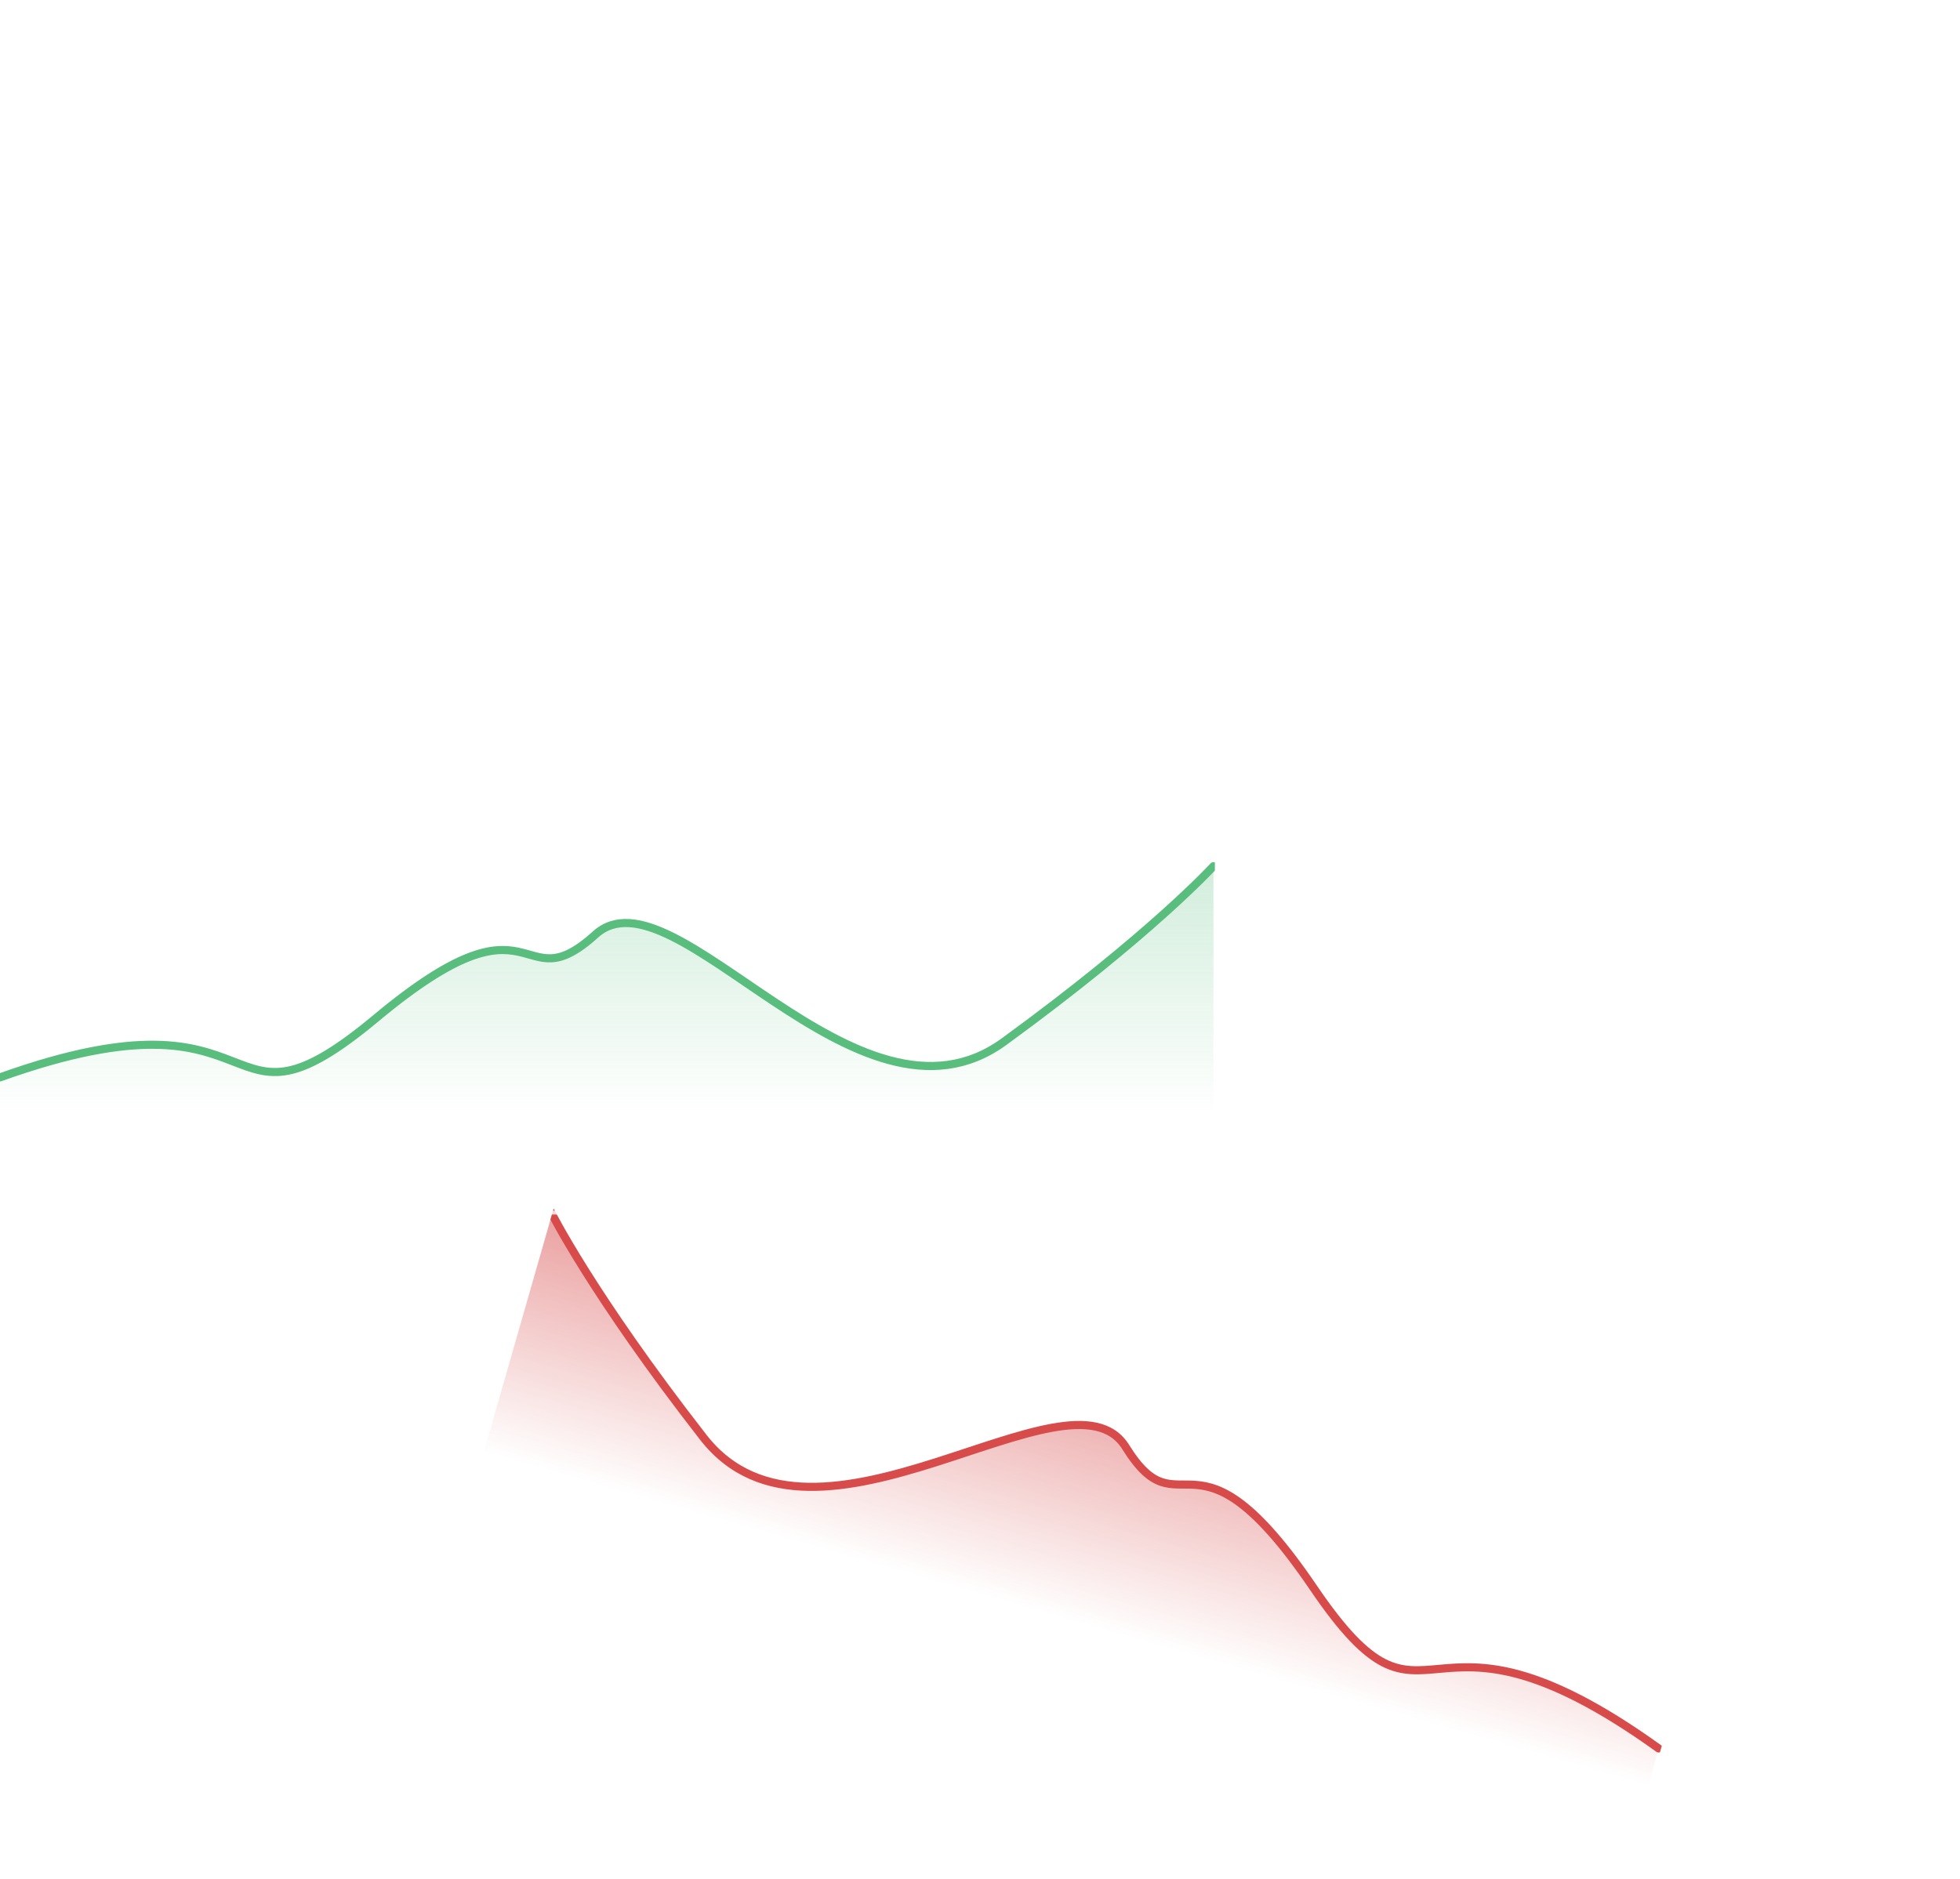 <svg width="484" height="464" viewBox="0 0 484 464" fill="none" xmlns="http://www.w3.org/2000/svg">
<g clip-path="url(#clip0_412_32)">
<g filter="url(#filter0_b_412_32)">
<rect x="195" y="92" width="300" height="300" rx="24" transform="rotate(16 195 92)" fill="white" fill-opacity="0.06"/>
<rect x="195.343" y="92.618" width="299" height="299" rx="23.5" transform="rotate(16 195.343 92.618)" stroke="url(#paint0_linear_412_32)"/>
</g>
<path d="M382.226 183.613L384.44 184.248L373.396 198.559L371.527 198.023L369.629 180.001L371.867 180.643L373.317 195.265L382.226 183.613ZM386.603 202.645C382.819 201.56 380.776 197.978 381.847 194.241C382.919 190.503 386.544 188.572 390.327 189.657C394.088 190.735 396.132 194.317 395.067 198.031C393.995 201.769 390.363 203.724 386.603 202.645ZM387.145 200.753C389.799 201.514 392.292 200.132 393.053 197.479C393.82 194.803 392.438 192.309 389.785 191.548C387.109 190.781 384.615 192.163 383.854 194.816C383.087 197.492 384.469 199.986 387.145 200.753ZM396.261 205.115L401.103 188.227L403.064 188.79L398.222 205.677L396.261 205.115ZM407.39 208.606C404.045 207.647 402.498 204.856 403.457 201.511L405.528 194.29L407.489 194.852L405.511 201.75C404.81 204.196 405.741 206.086 407.933 206.714C410.17 207.356 411.945 206.217 412.64 203.794L414.618 196.896L416.579 197.459L414.508 204.68C413.549 208.025 410.782 209.578 407.39 208.606ZM434.158 202.225C436.788 202.979 437.979 205.443 437.179 208.234L434.896 216.194L432.935 215.631L435.039 208.295C435.687 206.034 435.033 204.398 433.256 203.889C431.434 203.366 429.432 204.69 428.777 206.974L426.799 213.872L424.861 213.316L426.964 205.98C427.613 203.719 426.958 202.083 425.159 201.567C423.336 201.044 421.334 202.368 420.679 204.652L418.701 211.55L416.74 210.987L420.312 198.529L421.72 198.933L421.546 200.756C422.873 199.788 424.538 199.466 426.107 199.916C427.883 200.426 428.986 201.716 429.261 203.367C430.601 202.179 432.451 201.735 434.158 202.225ZM452.078 214.454C452.012 214.685 451.923 214.909 451.833 215.133L441.221 212.09C440.86 214.483 442.153 216.502 444.506 217.176C446.237 217.673 447.852 217.262 448.997 216.142L451.074 216.738C449.278 218.994 446.657 219.865 443.957 219.091C440.335 218.053 438.413 214.481 439.478 210.766C440.537 207.075 444.06 205.064 447.682 206.103C451.465 207.188 453.123 210.809 452.078 214.454ZM447.152 207.948C444.892 207.3 442.797 208.248 441.783 210.304L450.435 212.784C450.654 210.451 449.367 208.583 447.152 207.948Z" fill="white"/>
<path d="M330.936 223.092C330.208 225.629 327.906 226.867 324.982 226.353L324.446 228.222L322.808 227.752L323.344 225.883C320.309 224.713 319.052 222.305 319.879 219.422L321.863 219.991C321.287 221.998 322.525 223.601 324.671 224.216C326.632 224.779 328.482 224.161 328.945 222.546C329.461 220.746 327.774 219.838 325.899 218.801C323.652 217.582 321.102 216.202 322.028 212.972C322.729 210.527 324.909 209.454 327.711 209.958L328.214 208.205L329.921 208.694L329.411 210.47C332.048 211.551 333.13 213.784 332.369 216.437L330.431 215.881C330.961 214.036 329.881 212.577 327.989 212.035C326.12 211.499 324.439 211.966 324.009 213.465C323.532 215.126 325.167 216.044 326.995 217.068C329.305 218.33 331.888 219.769 330.936 223.092ZM335.689 227.276L342.264 229.161L341.748 230.961L331.436 228.004L331.608 227.404C340.708 222.049 341.893 220.965 342.435 219.074C342.885 217.505 342.105 216.133 340.467 215.663C338.783 215.18 337.319 215.934 336.869 217.502L336.763 217.872L334.871 217.329L334.977 216.96C335.751 214.261 338.192 213.063 340.983 213.864C343.729 214.651 345.098 217.016 344.35 219.623C343.742 221.745 342.507 223.089 335.689 227.276ZM355.902 229.701L355.419 231.385L353.804 230.922L352.878 234.152L351.009 233.616L351.935 230.386L344.091 228.137L344.217 227.699L352.963 217.573L354.947 218.142L347.135 227.187L352.441 228.709L354.12 224.072L355.643 224.509L354.287 229.238L355.902 229.701ZM355.944 238.352L356.255 237.268C357.218 237.219 357.733 236.643 358.024 235.628L356.709 235.251L357.403 232.828L359.78 233.51L359.131 235.771C358.602 237.616 357.487 238.37 355.944 238.352ZM369.343 228.387C372.411 229.267 374.004 232.071 373.204 234.862C372.37 237.769 369.554 239.233 366.67 238.407C363.786 237.58 362.239 234.964 362.934 232.192L364.803 232.728C364.415 234.514 365.386 236.091 367.186 236.607C369.008 237.13 370.76 236.159 371.289 234.313C371.818 232.468 370.768 230.643 368.807 230.081L364.885 228.957L364.718 228.584L367.503 221.743L375.186 223.946L374.683 225.699L368.592 223.953L367.036 227.726L369.343 228.387ZM377.779 224.689L388.161 227.666L388.061 228.012L377.717 241.275L375.687 240.693L385.097 228.685L377.276 226.443L377.779 224.689ZM396.366 237.734C397.453 238.819 397.896 240.495 397.426 242.133C396.639 244.878 393.839 246.197 390.632 245.278C387.379 244.345 385.73 241.825 386.537 239.01C386.994 237.418 388.257 236.233 389.814 235.855C389.02 234.878 388.731 233.447 389.115 232.109C389.81 229.687 392.277 228.572 395.184 229.405C398.067 230.232 399.552 232.456 398.851 234.901C398.461 236.262 397.474 237.352 396.366 237.734ZM394.721 231.02C392.921 230.504 391.407 231.169 390.984 232.645C390.554 234.145 391.486 235.51 393.285 236.026C395.038 236.529 396.552 235.865 396.982 234.365C397.406 232.889 396.474 231.523 394.721 231.02ZM391.115 243.594C393.215 244.195 394.996 243.383 395.492 241.653C396.008 239.853 394.898 238.237 392.822 237.641C390.746 237.046 388.948 237.829 388.432 239.628C387.936 241.359 389.016 242.992 391.115 243.594ZM398.165 250.459L398.476 249.374C399.438 249.326 399.953 248.749 400.244 247.734L398.929 247.357L399.624 244.935L402 245.616L401.352 247.877C400.822 249.723 399.708 250.477 398.165 250.459ZM412.601 240.966C415.017 242.033 416.191 244.467 415.47 246.982C414.63 249.912 411.797 251.347 408.867 250.506C406.03 249.693 404.539 247.143 405.201 244.312L407.069 244.848C406.675 246.657 407.607 248.198 409.383 248.707C411.252 249.243 413.01 248.249 413.546 246.38C414.088 244.488 413.025 242.71 411.018 242.135L409.311 241.645L409.417 241.276L414.435 237.098L408.298 235.338L408.801 233.585L417.914 236.198L417.781 236.659L412.601 240.966ZM420.107 251.482L426.683 253.368L426.167 255.167L415.854 252.21L416.026 251.61C425.127 246.255 426.311 245.172 426.854 243.28C427.304 241.711 426.524 240.339 424.886 239.87C423.201 239.387 421.737 240.14 421.287 241.709L421.181 242.078L419.29 241.536L419.395 241.167C420.169 238.467 422.61 237.27 425.402 238.07C428.147 238.857 429.516 241.222 428.769 243.829C428.16 245.952 426.926 247.296 420.107 251.482ZM432.098 240.265L442.48 243.242L442.38 243.588L432.036 256.85L430.006 256.268L439.416 244.261L431.595 242.018L432.098 240.265Z" fill="white"/>
<path d="M409.593 431.824C349.621 388.702 353.922 435.709 324.336 392.118C294.75 348.528 291.77 379.57 277.975 357.371C264.179 335.173 201.33 390.457 173.696 355.002C146.061 319.546 135.929 299.091 135.929 299.091L118.901 358.473L406.939 441.066L409.593 431.824Z" fill="url(#paint1_linear_412_32)"/>
<path d="M409.593 431.824C349.621 388.702 353.922 435.709 324.336 392.118C294.75 348.528 291.77 379.57 277.975 357.371C264.179 335.173 201.33 390.457 173.696 355.002C146.061 319.546 135.929 299.091 135.929 299.091" stroke="#D84B4B" stroke-width="2" stroke-linecap="round"/>
</g>
<g clip-path="url(#clip1_412_32)">
<g filter="url(#filter1_b_412_32)">
<rect width="300" height="300" rx="24" fill="white" fill-opacity="0.06"/>
<rect x="0.5" y="0.5" width="299" height="299" rx="23.5" stroke="url(#paint2_linear_412_32)"/>
</g>
<path d="M45.888 57H43.728L41.544 43.896L35.76 56.592H35.184L29.4 43.896L27.192 57H25.032L27.864 40.2H29.904L35.448 52.536L41.016 40.2H43.104L45.888 57ZM59.956 44.04H61.564V57H59.884L59.668 55.056C58.468 56.448 56.692 57.288 54.58 57.288C50.74 57.288 47.86 54.384 47.86 50.544C47.86 46.656 50.74 43.776 54.58 43.776C56.692 43.776 58.492 44.616 59.692 46.032L59.956 44.04ZM54.724 55.32C57.484 55.32 59.476 53.28 59.476 50.52C59.476 47.784 57.484 45.744 54.724 45.744C51.988 45.744 49.948 47.808 49.948 50.52C49.948 53.256 51.988 55.32 54.724 55.32ZM71.601 43.992H72.753V45.912H71.433C69.057 45.912 67.713 47.448 67.713 49.968V57H65.673V44.04H67.137L67.449 46.032C68.385 44.688 69.729 43.992 71.601 43.992ZM83.475 57L79.059 51.192H77.187V57H75.147V39.432H77.187V49.32H79.083L83.067 44.04H85.563L80.835 50.256L86.043 57H83.475ZM99.965 50.592C99.965 50.832 99.941 51.072 99.917 51.312H88.877C89.189 53.712 90.989 55.296 93.437 55.296C95.237 55.296 96.677 54.456 97.469 53.064H99.629C98.525 55.728 96.245 57.288 93.437 57.288C89.669 57.288 86.837 54.384 86.837 50.52C86.837 46.68 89.669 43.776 93.437 43.776C97.373 43.776 99.965 46.8 99.965 50.592ZM93.437 45.696C91.085 45.696 89.333 47.184 88.925 49.44H97.925C97.493 47.136 95.741 45.696 93.437 45.696ZM108.244 55.128H109.66V57H107.98C105.196 57 103.468 55.296 103.468 52.488V45.888H101.188V45.528L105.196 41.304H105.508V44.04H109.588V45.888H105.508V52.416C105.508 54.168 106.468 55.128 108.244 55.128ZM126.369 57.264C121.377 57.264 117.753 53.64 117.753 48.624C117.753 43.584 121.377 39.96 126.369 39.96C130.257 39.96 133.377 42.264 134.337 45.888H132.177C131.289 43.464 129.129 42 126.369 42C122.625 42 119.913 44.76 119.913 48.624C119.913 52.488 122.625 55.2 126.369 55.2C129.201 55.2 131.385 53.664 132.273 51.096H134.409C133.449 54.888 130.329 57.264 126.369 57.264ZM148.362 44.04H149.97V57H148.29L148.074 55.056C146.874 56.448 145.098 57.288 142.986 57.288C139.146 57.288 136.266 54.384 136.266 50.544C136.266 46.656 139.146 43.776 142.986 43.776C145.098 43.776 146.898 44.616 148.098 46.032L148.362 44.04ZM143.13 55.32C145.89 55.32 147.882 53.28 147.882 50.52C147.882 47.784 145.89 45.744 143.13 45.744C140.394 45.744 138.354 47.808 138.354 50.52C138.354 53.256 140.394 55.32 143.13 55.32ZM160.967 43.776C164.831 43.776 167.615 46.656 167.615 50.52C167.615 54.384 164.831 57.288 160.967 57.288C159.023 57.288 157.319 56.544 156.119 55.272V61.632H154.079V44.04H155.495L155.903 46.032C157.103 44.616 158.879 43.776 160.967 43.776ZM160.823 55.32C163.559 55.32 165.575 53.28 165.575 50.52C165.575 47.784 163.559 45.744 160.823 45.744C158.063 45.744 156.047 47.808 156.047 50.52C156.047 53.256 158.063 55.32 160.823 55.32Z" fill="white"/>
<path d="M36.576 94.416C36.576 97.056 34.704 98.88 31.752 99.192V101.136H30.048V99.192C26.808 98.904 24.936 96.936 24.936 93.936H27C27 96.024 28.632 97.224 30.864 97.224C32.904 97.224 34.512 96.12 34.512 94.44C34.512 92.568 32.64 92.16 30.552 91.68C28.056 91.128 25.224 90.504 25.224 87.144C25.224 84.6 27.024 82.968 29.856 82.68V80.856H31.632V82.704C34.464 83.016 36.12 84.864 36.12 87.624H34.104C34.104 85.704 32.664 84.6 30.696 84.6C28.752 84.6 27.264 85.512 27.264 87.072C27.264 88.8 29.088 89.232 31.128 89.712C33.696 90.288 36.576 90.96 36.576 94.416ZM38.147 83.04H43.163V99H41.219V84.864H38.147V83.04ZM57.756 93.888V95.64H56.076V99H54.132V95.64H45.972V95.184L51.588 83.04H53.652L48.636 93.888H54.156L54.492 88.968H56.076V93.888H57.756ZM64.526 88.92C67.718 88.92 70.022 91.176 70.022 94.08C70.022 97.104 67.718 99.288 64.718 99.288C61.718 99.288 59.51 97.2 59.414 94.344H61.358C61.478 96.168 62.846 97.416 64.718 97.416C66.614 97.416 68.03 96 68.03 94.08C68.03 92.16 66.518 90.696 64.478 90.696H60.398L60.134 90.384L60.926 83.04H68.918V84.864H62.582L62.126 88.92H64.526ZM72.791 102.192V101.064C73.703 100.752 74.039 100.056 74.039 99H72.671V96.48H75.143V98.832C75.143 100.752 74.279 101.784 72.791 102.192ZM82.924 88.92C86.116 88.92 88.42 91.176 88.42 94.08C88.42 97.104 86.116 99.288 83.116 99.288C80.116 99.288 77.908 97.2 77.812 94.344H79.756C79.876 96.168 81.244 97.416 83.116 97.416C85.012 97.416 86.428 96 86.428 94.08C86.428 92.16 84.916 90.696 82.876 90.696H78.796L78.532 90.384L79.324 83.04H87.316V84.864H80.98L80.524 88.92H82.924ZM90.014 83.04H100.814V83.4L94.526 99H92.414L98.15 84.864H90.014V83.04ZM111.476 90.456C112.82 91.2 113.708 92.688 113.708 94.392C113.708 97.248 111.38 99.288 108.044 99.288C104.66 99.288 102.38 97.32 102.38 94.392C102.38 92.736 103.268 91.248 104.66 90.456C103.628 89.736 102.956 88.44 102.956 87.048C102.956 84.528 105.02 82.776 108.044 82.776C111.044 82.776 113.084 84.504 113.084 87.048C113.084 88.464 112.436 89.784 111.476 90.456ZM108.044 84.456C106.172 84.456 104.9 85.512 104.9 87.048C104.9 88.608 106.172 89.664 108.044 89.664C109.868 89.664 111.14 88.608 111.14 87.048C111.14 85.512 109.868 84.456 108.044 84.456ZM108.044 97.536C110.228 97.536 111.716 96.264 111.716 94.464C111.716 92.592 110.204 91.344 108.044 91.344C105.884 91.344 104.372 92.592 104.372 94.464C104.372 96.264 105.86 97.536 108.044 97.536ZM116.713 102.192V101.064C117.625 100.752 117.961 100.056 117.961 99H116.593V96.48H119.065V98.832C119.065 100.752 118.201 101.784 116.713 102.192ZM127.974 89.088C130.59 89.448 132.39 91.464 132.39 94.08C132.39 97.128 130.062 99.288 127.014 99.288C124.062 99.288 121.926 97.248 121.782 94.344H123.726C123.846 96.192 125.166 97.416 127.014 97.416C128.958 97.416 130.374 95.976 130.374 94.032C130.374 92.064 128.862 90.648 126.774 90.648H124.998V90.264L128.67 84.864H122.286V83.04H131.766V83.52L127.974 89.088ZM138.088 97.128H144.928V99H134.2V98.376C141.472 90.72 142.312 89.352 142.312 87.384C142.312 85.752 141.184 84.648 139.48 84.648C137.728 84.648 136.528 85.776 136.528 87.408V87.792H134.56V87.408C134.56 84.6 136.576 82.776 139.48 82.776C142.336 82.776 144.304 84.672 144.304 87.384C144.304 89.592 143.488 91.224 138.088 97.128ZM146.522 83.04H157.322V83.4L151.034 99H148.922L154.658 84.864H146.522V83.04Z" fill="white"/>
<path d="M0 266.086C69.534 241.164 52.443 285.165 92.898 251.418C133.354 217.672 127.661 248.332 147.041 230.796C166.421 213.26 211.597 283.726 247.934 257.261C284.271 230.797 299.649 213.926 299.649 213.926V275.701H0.003L0 266.086Z" fill="url(#paint3_linear_412_32)"/>
<path d="M0 266.086C69.534 241.164 52.443 285.165 92.898 251.418C133.354 217.672 127.661 248.332 147.041 230.796C166.421 213.26 211.597 283.726 247.934 257.261C284.271 230.797 299.649 213.926 299.649 213.926" stroke="#58BD7D" stroke-width="2" stroke-linecap="round"/>
</g>
<defs>
<filter id="filter0_b_412_32" x="90.988" y="70.679" width="413.711" height="413.711" filterUnits="userSpaceOnUse" color-interpolation-filters="sRGB">
<feFlood flood-opacity="0" result="BackgroundImageFix"/>
<feGaussianBlur in="BackgroundImageFix" stdDeviation="13.5"/>
<feComposite in2="SourceAlpha" operator="in" result="effect1_backgroundBlur_412_32"/>
<feBlend mode="normal" in="SourceGraphic" in2="effect1_backgroundBlur_412_32" result="shape"/>
</filter>
<filter id="filter1_b_412_32" x="-27" y="-27" width="354" height="354" filterUnits="userSpaceOnUse" color-interpolation-filters="sRGB">
<feFlood flood-opacity="0" result="BackgroundImageFix"/>
<feGaussianBlur in="BackgroundImageFix" stdDeviation="13.5"/>
<feComposite in2="SourceAlpha" operator="in" result="effect1_backgroundBlur_412_32"/>
<feBlend mode="normal" in="SourceGraphic" in2="effect1_backgroundBlur_412_32" result="shape"/>
</filter>
<linearGradient id="paint0_linear_412_32" x1="492.113" y1="94.189" x2="201.328" y2="389.792" gradientUnits="userSpaceOnUse">
<stop stop-color="white"/>
<stop offset="1" stop-color="white" stop-opacity="0"/>
</linearGradient>
<linearGradient id="paint1_linear_412_32" x1="279.949" y1="340.388" x2="262.922" y2="399.77" gradientUnits="userSpaceOnUse">
<stop stop-color="#D84B4B" stop-opacity="0.53"/>
<stop offset="1" stop-color="#D84B4B" stop-opacity="0"/>
</linearGradient>
<linearGradient id="paint2_linear_412_32" x1="0" y1="300" x2="300" y2="0" gradientUnits="userSpaceOnUse">
<stop stop-color="white"/>
<stop offset="1" stop-color="white" stop-opacity="0"/>
</linearGradient>
<linearGradient id="paint3_linear_412_32" x1="149.825" y1="213.926" x2="149.825" y2="275.701" gradientUnits="userSpaceOnUse">
<stop stop-color="#58BD7D" stop-opacity="0.271"/>
<stop offset="1" stop-color="#58BD7D" stop-opacity="0"/>
</linearGradient>
<clipPath id="clip0_412_32">
<rect width="299.627" height="299.816" fill="white" transform="translate(195.78 92.482) rotate(16)"/>
</clipPath>
<clipPath id="clip1_412_32">
<rect width="300" height="300" fill="white"/>
</clipPath>
</defs>
</svg>
